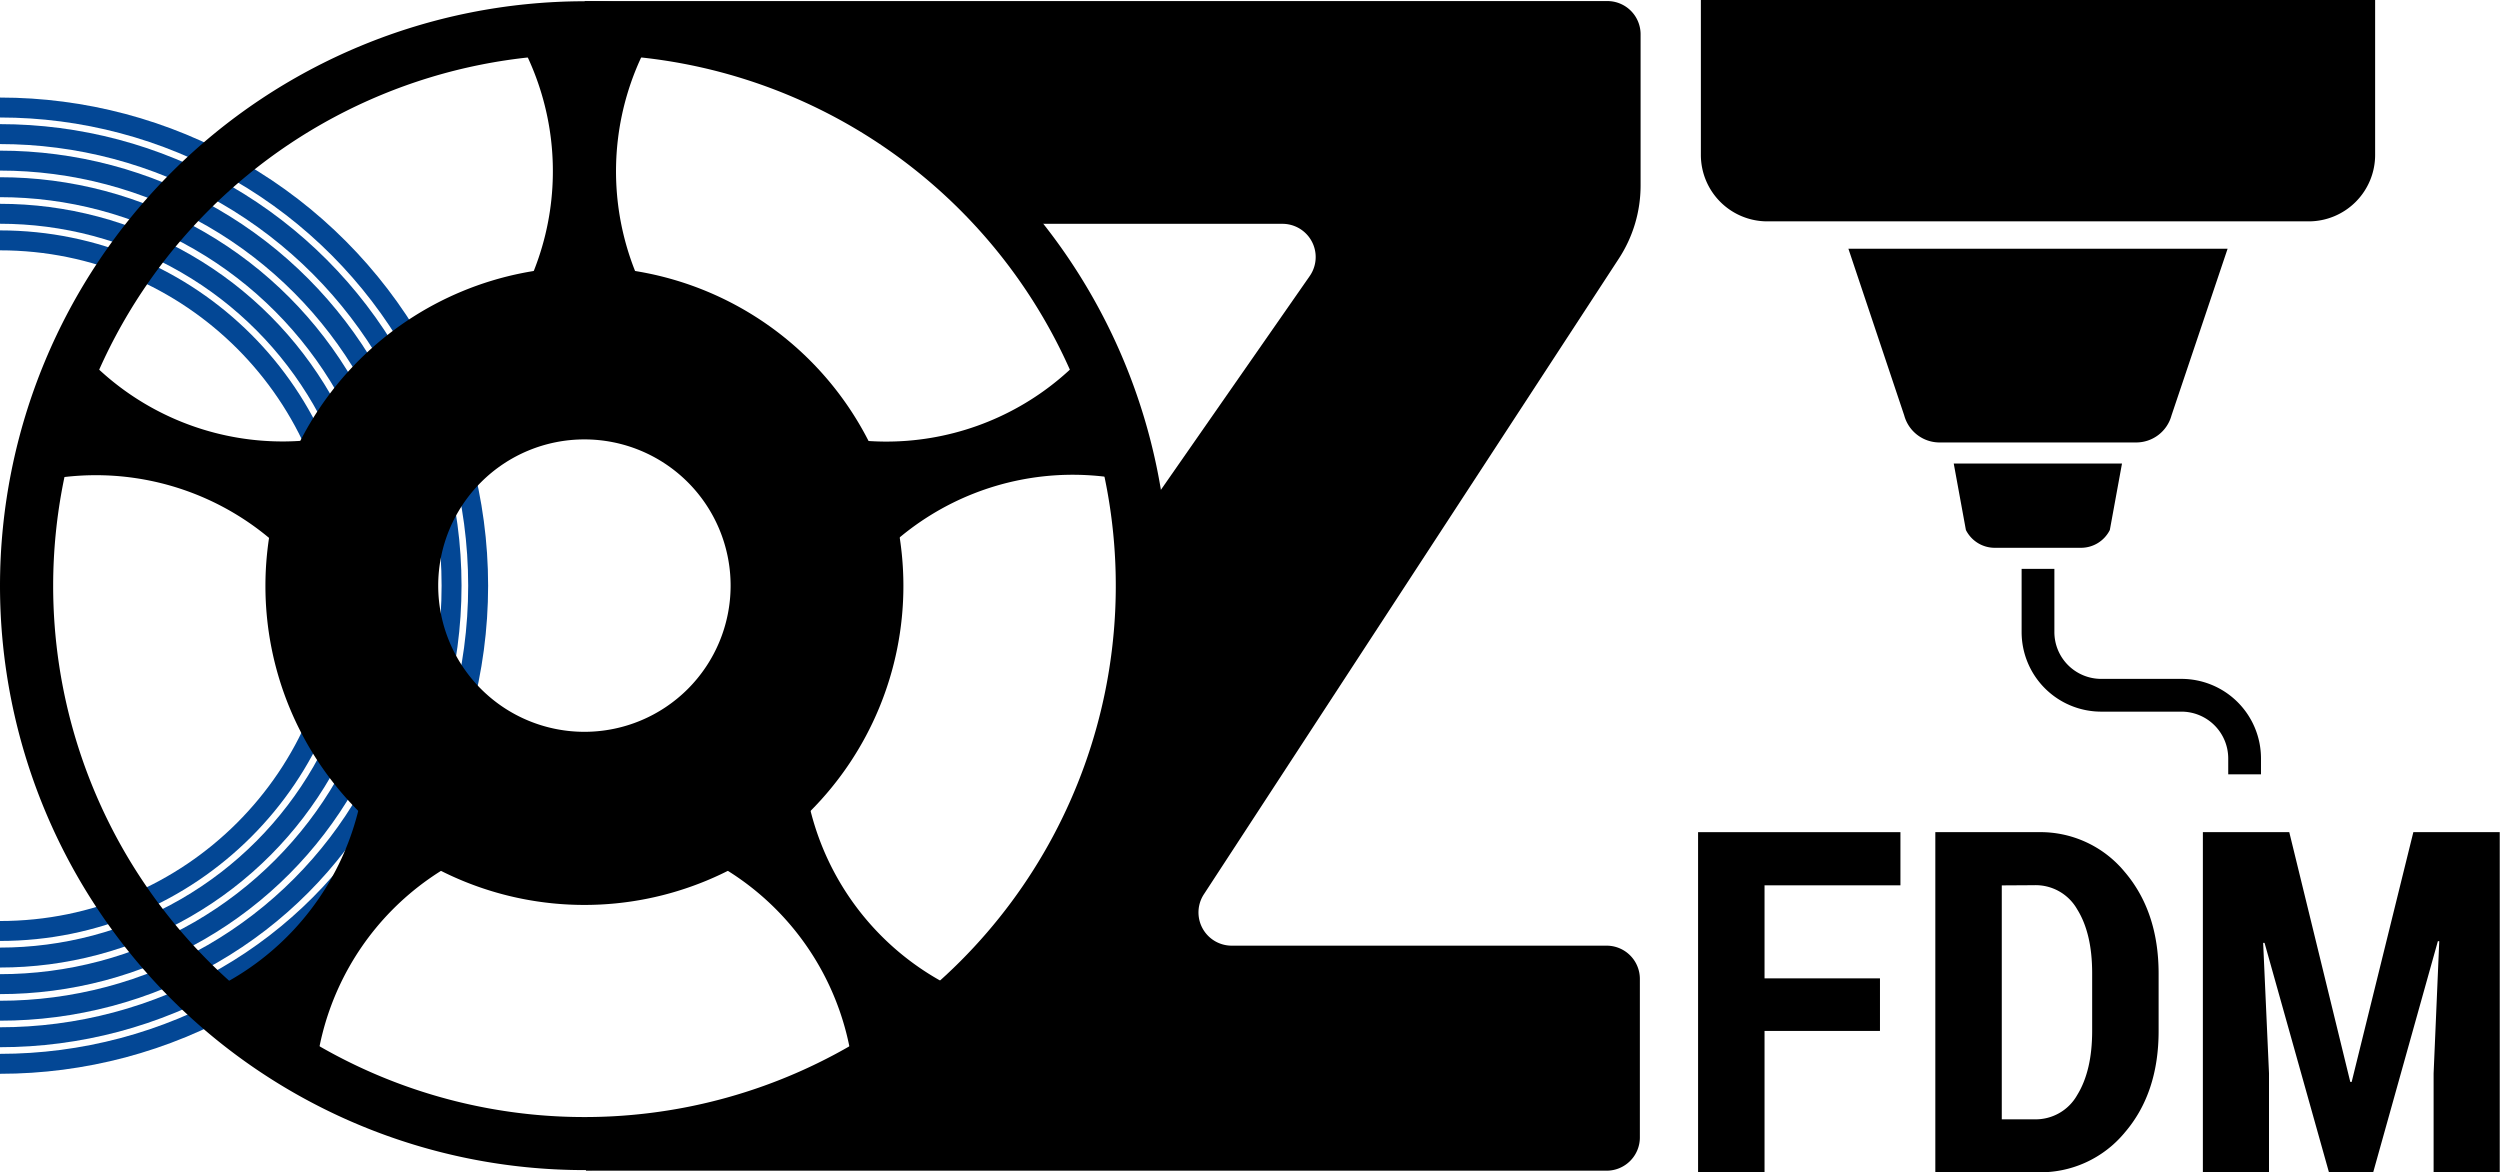 <svg id="f40bba8d-e716-4475-b2e4-5ae373b95747" data-name="Black" xmlns="http://www.w3.org/2000/svg" width="376.19" height="176.4" viewBox="0 0 376.19 176.4">
  <title>OZFDM LOGO</title>
  <g>
    <path d="M461.64,406.88H380.18a10,10,0,0,1-10-10V373.57H471.64v23.31A10,10,0,0,1,461.64,406.88Z" transform="translate(-114.24 -373.57)"/>
    <path d="M392.38,411h57.06L441,436.08a5.51,5.51,0,0,1-5.32,4.07H406.1a5.51,5.51,0,0,1-5.32-4.07Z" transform="translate(-114.24 -373.57)"/>
    <path d="M408.23,443.32l1.83,10a4.85,4.85,0,0,0,4.33,2.68h13a4.85,4.85,0,0,0,4.33-2.68l1.83-10Z" transform="translate(-114.24 -373.57)"/>
    <path d="M420.91,459.17v9.51a9.51,9.51,0,0,0,9.51,9.51h12.07A9.51,9.51,0,0,1,452,487.7v2.39" transform="translate(-114.24 -373.57)" fill="none" stroke="#000" stroke-miterlimit="10" stroke-width="4.93"/>
  </g>
  <g>
    <g>
      <circle cfill="#FFFFFF" x="87.94" cy="88.13" r="55.96" fill="none" stroke="#034795" stroke-linecap="round" stroke-linejoin="round" stroke-width="3"/>
      <circle cfill="#FFFFFF" x="87.94" cy="88.13" r="51.96" fill="none" stroke="#034795" stroke-linecap="round" stroke-linejoin="round" stroke-width="3"/>
      <circle cfill="#FFFFFF" x="87.94" cy="88.13" r="59.96" fill="none" stroke="#034795" stroke-linecap="round" stroke-linejoin="round" stroke-width="3"/>
      <circle cfill="#FFFFFF" x="87.94" cy="88.13" r="63.96" fill="none" stroke="#034795" stroke-linecap="round" stroke-linejoin="round" stroke-width="3"/>
      <circle cfill="#FFFFFF" x="87.94" cy="88.13" r="67.95" fill="none" stroke="#034795" stroke-linecap="round" stroke-linejoin="round" stroke-width="3"/>
      <circle cfill="#FFFFFF" x="87.94" cy="88.13" r="71.95" fill="none" stroke="#034795" stroke-linecap="round" stroke-linejoin="round" stroke-width="3"/>
    </g>
    <g>
      <path d="M202.18,373.76a87.94,87.94,0,1,1-87.94,87.94A88,88,0,0,1,202.18,373.76Zm0,8a79.95,79.95,0,1,1-79.94,79.94A80,80,0,0,1,202.18,381.76Z" transform="translate(-114.24 -373.57)" fill-rule="evenodd"/>
      <path d="M193.07,381a83.42,83.42,0,0,1,18.24,0,40.67,40.67,0,0,0,64.95,47.21,81.45,81.45,0,0,1,5.62,17.28,40.67,40.67,0,0,0-24.82,76.36,81.5,81.5,0,0,1-14.73,10.72,40.67,40.67,0,0,0-80.29,0,81.41,81.41,0,0,1-14.68-10.68,40.68,40.68,0,0,0-24.88-76.34,80.6,80.6,0,0,1,5.64-17.35A40.67,40.67,0,0,0,193.07,381Zm9.11,48.3a32.54,32.54,0,1,1-32.53,32.53A32.55,32.55,0,0,1,202.18,429.26Z" transform="translate(-114.24 -373.57)" fill-rule="evenodd"/>
      <path d="M202.18,413.74a48,48,0,1,1-48,48A48,48,0,0,1,202.18,413.74Zm0,16a32,32,0,1,1-32,32A32,32,0,0,1,202.18,429.72Z" transform="translate(-114.24 -373.57)" fill-rule="evenodd"/>
    </g>
    <path d="M202.18,425.06a36.64,36.64,0,1,0,36.65,36.64A36.65,36.65,0,0,0,202.18,425.06Zm0,58.63a22,22,0,1,1,22-22A22,22,0,0,1,202.18,483.69Z" transform="translate(-114.24 -373.57)" fill-rule="evenodd"/>
  </g>
  <g>
    <path d="M397.13,528.7H379.76V550h-10V498.79h30.45v8H379.76v14h17.37Z" transform="translate(-114.24 -373.57)"/>
    <path d="M405.46,550V498.79h15.47a16.44,16.44,0,0,1,13,5.95q5.13,6,5.13,15.35v8.61q0,9.39-5.13,15.33a16.46,16.46,0,0,1-13,5.94Zm10-43.2V542h4.89a7.17,7.17,0,0,0,6.45-3.64q2.26-3.65,2.26-9.66V520q0-6-2.26-9.61a7.18,7.18,0,0,0-6.45-3.62Z" transform="translate(-114.24 -373.57)"/>
    <path d="M458.72,498.79l9.18,37.58h.21l9.28-37.58h13V550h-9.95V535.1l.85-19.9-.21,0L471.34,550H464.7L455,515.45l-.21,0,.88,19.62V550h-9.95V498.79Z" transform="translate(-114.24 -373.57)"/>
  </g>
  <path d="M295.4,508.13l62.45-95.67a20.1,20.1,0,0,0,3.26-11V378.73a5,5,0,0,0-5-5H202.22v3.36a84.48,84.48,0,0,1,64.52,30.16h40.48a5,5,0,0,1,4.1,7.86l-26,37.35c1.78,7.21,1.33-2.47,1.33,9.31a84.69,84.69,0,0,1-84.24,84.68v3.28H356a5,5,0,0,0,5-5V520.87a5,5,0,0,0-5-5H299.59A5,5,0,0,1,295.4,508.13Z" transform="translate(-114.24 -373.57)"/>
</svg>
